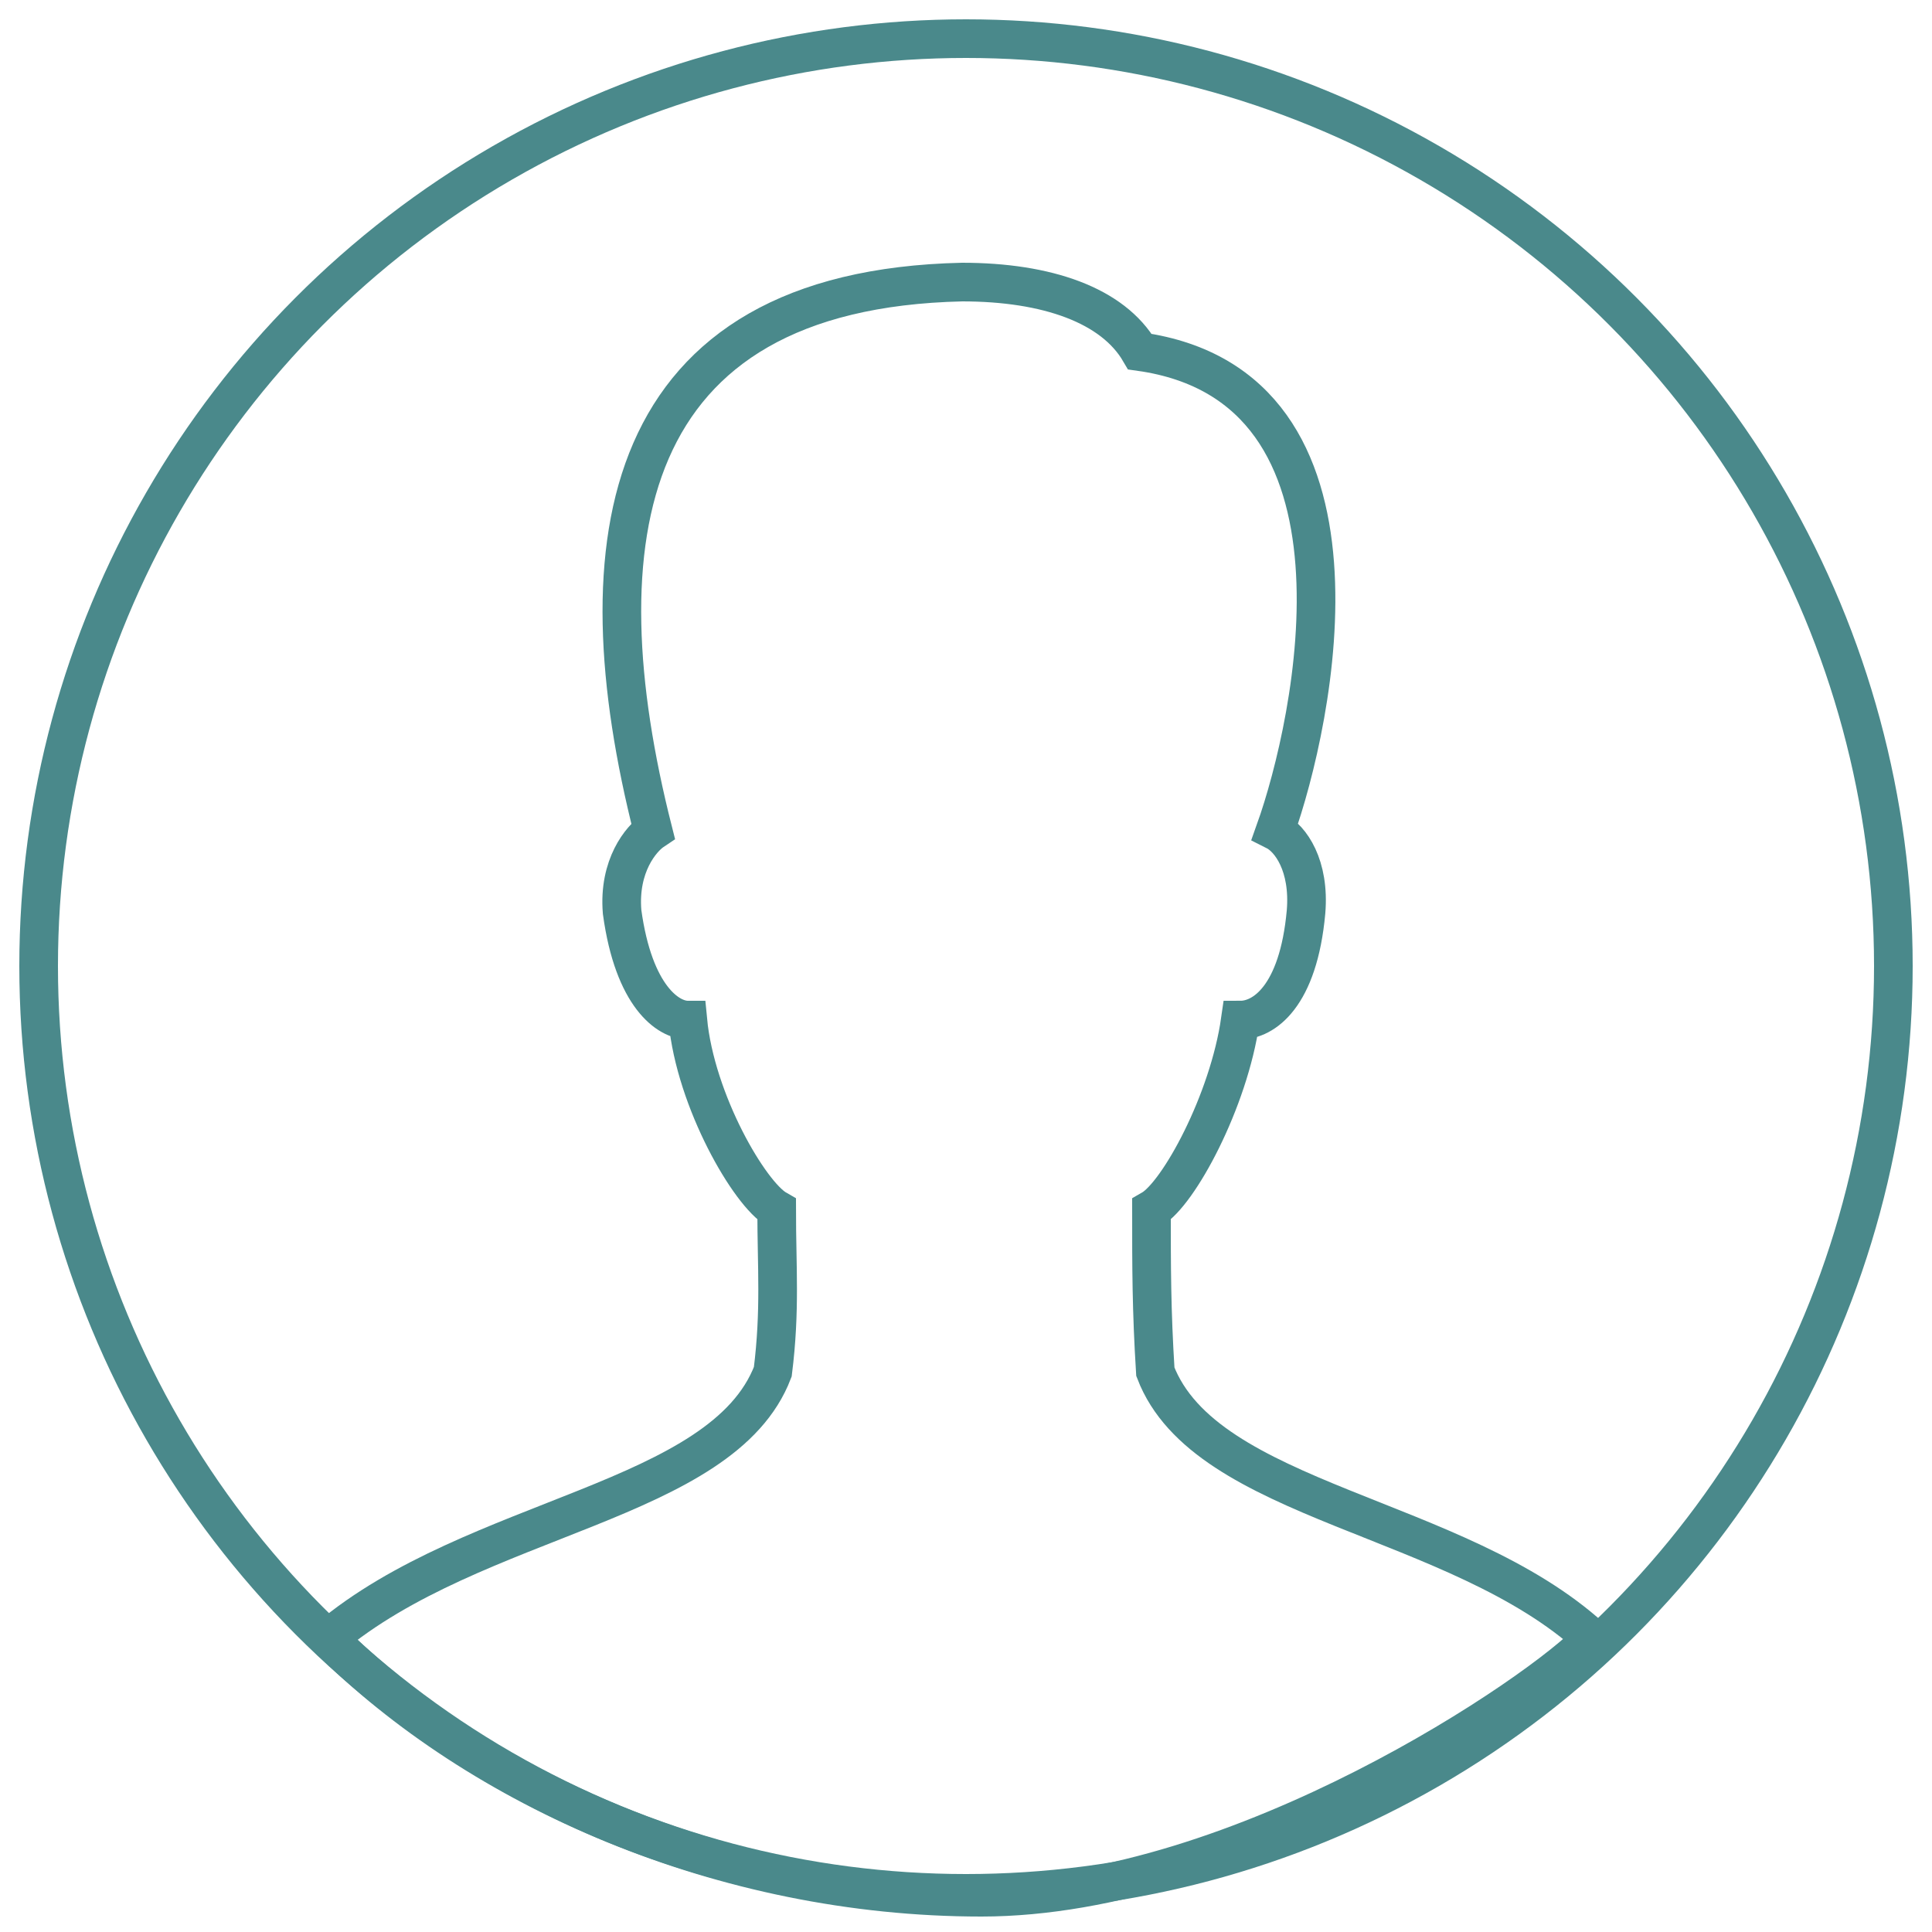 <svg enable-background="new 0 0 50 50" viewBox="0 0 50 50" xmlns="http://www.w3.org/2000/svg"><g fill="none"><circle cx="25" cy="25" r="24" stroke="#4a898b" stroke-linecap="round" stroke-miterlimit="10"/><path d="m0 0h50v50h-50z"/><path d="m29.9 35.5c-.1-1.6-.1-2.7-.1-4.2.7-.4 2-2.8 2.3-4.9.6 0 1.5-.6 1.7-2.8.1-1.2-.4-1.9-.8-2.1 1-2.8 2.9-11.5-3.5-12.4-.7-1.2-2.4-1.8-4.6-1.8-8.9.2-9.9 6.7-8 14.2-.3.2-.9.9-.8 2.1.3 2.2 1.2 2.8 1.7 2.8.2 2.1 1.6 4.5 2.3 4.9 0 1.5.1 2.6-.1 4.2-1.3 3.4-7.7 3.7-11.5 6.9 3.9 3.9 10.2 6.7 16.9 6.7s14.5-5.3 15.8-6.7c-3.5-3.2-10-3.5-11.3-6.9z" stroke="#4a898b" stroke-miterlimit="10"/></g></svg>